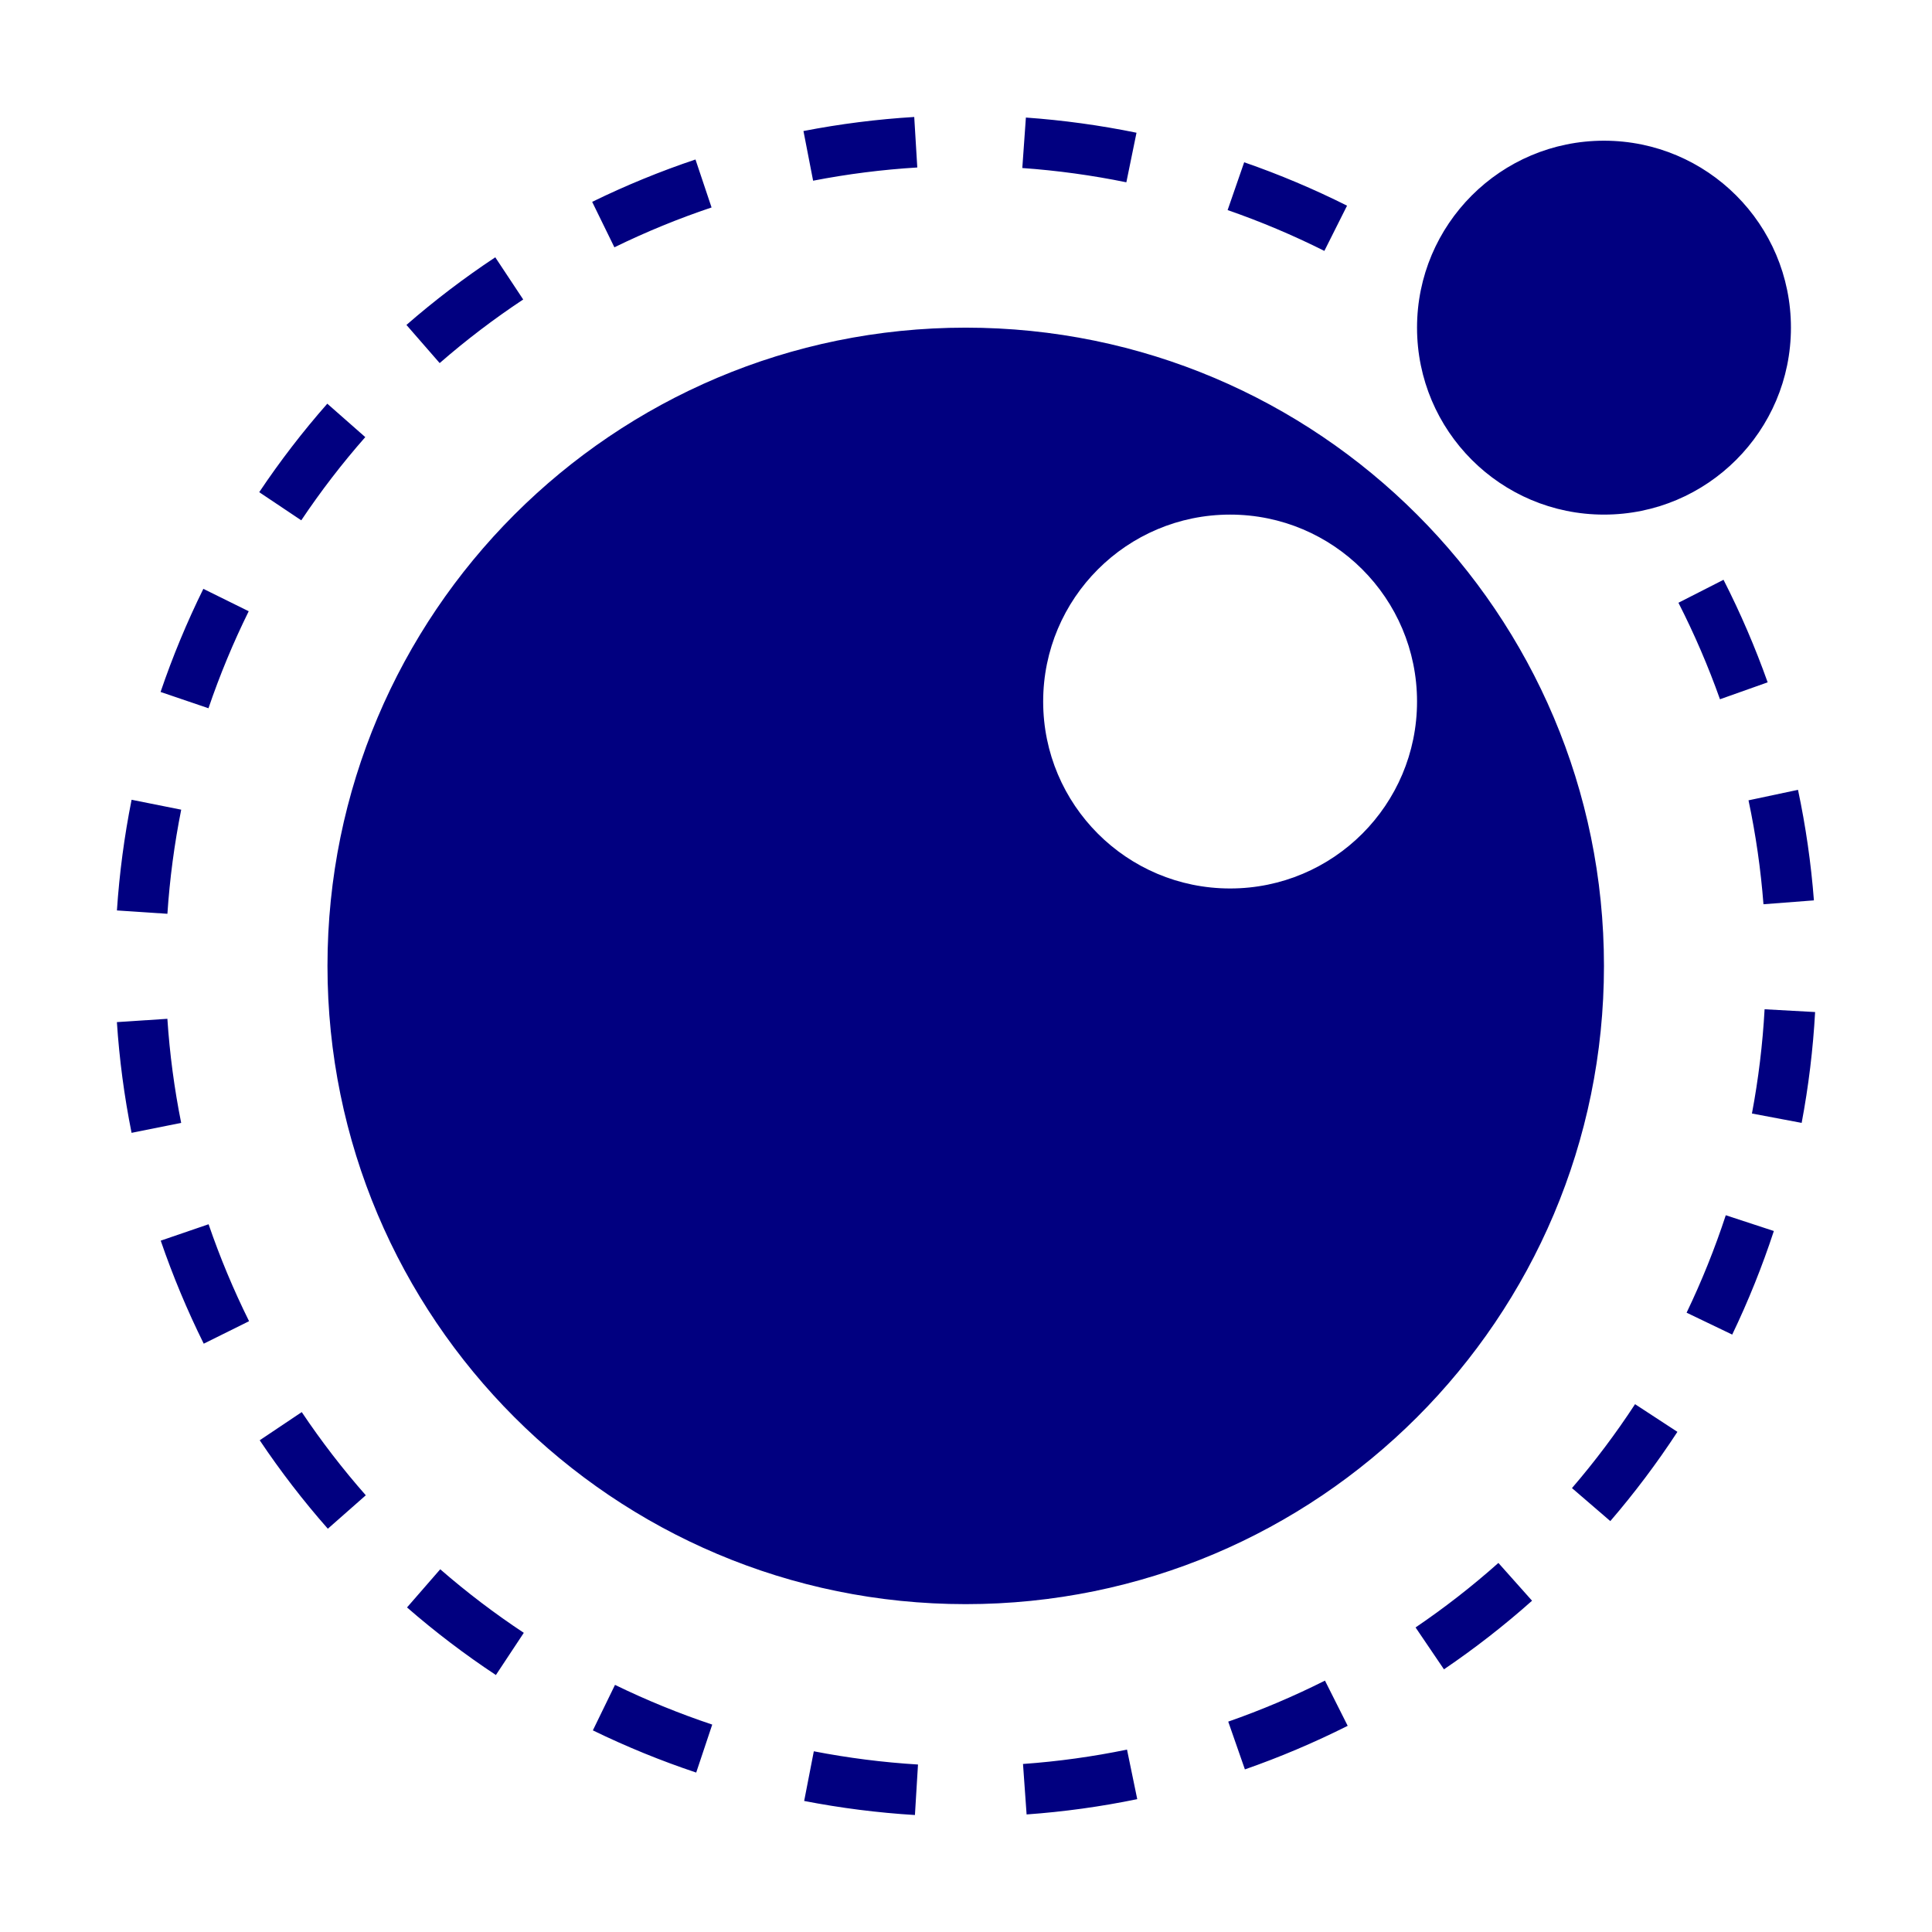 <?xml version="1.0" encoding="UTF-8" standalone="no"?>
<svg
   xmlns:dc="http://purl.org/dc/elements/1.1/"
   xmlns:cc="http://creativecommons.org/ns#"
   xmlns:rdf="http://www.w3.org/1999/02/22-rdf-syntax-ns#"
   xmlns:svg="http://www.w3.org/2000/svg"
   xmlns="http://www.w3.org/2000/svg"
   xmlns:sodipodi="http://sodipodi.sourceforge.net/DTD/sodipodi-0.dtd"
   xmlns:inkscape="http://www.inkscape.org/namespaces/inkscape"
   version="1.1"
   width="1024"
   height="1024"
   id="svg6"
   sodipodi:docname="lua.svg"
   inkscape:version="1.0.2 (e86c870879, 2021-01-15, custom)">
  <defs
     id="defs10" />
  <sodipodi:namedview
     pagecolor="#ffffff"
     bordercolor="#666666"
     borderopacity="1"
     objecttolerance="10"
     gridtolerance="10"
     guidetolerance="10"
     inkscape:pageopacity="0"
     inkscape:pageshadow="2"
     inkscape:window-width="1920"
     inkscape:window-height="1080"
     id="namedview8"
     showgrid="false"
     inkscape:zoom="0.6982422"
     inkscape:cx="536.37206"
     inkscape:cy="321.75769"
     inkscape:window-x="1920"
     inkscape:window-y="0"
     inkscape:window-maximized="1"
     inkscape:current-layer="svg6"
     inkscape:document-rotation="0" />
  <style
     type="text/css"
     id="style2">.st0{fill-rule:evenodd;clip-rule:evenodd;}</style>
  <path
     class="st0"
     d="m 511.852,173.662 c 186.829,0 338.283,151.454 338.283,338.283 0,186.829 -151.454,338.283 -338.283,338.283 -186.829,0 -338.283,-151.454 -338.283,-338.283 0,-186.829 151.454,-338.283 338.283,-338.283 z m 140.127,99.088 c 54.719,0 99.078,44.359 99.078,99.078 0,54.719 -44.359,99.078 -99.078,99.078 -54.719,0 -99.078,-44.359 -99.078,-99.078 0,-54.719 44.359,-99.078 99.078,-99.078 z M 233.035,192.442 215.419,172.223 c 14.814,-12.907 30.656,-24.967 47.085,-35.846 l 14.806,22.359 c -15.451,10.231 -30.347,21.571 -44.275,33.707 z m -95.383,570.929 c 10.971,16.37 23.119,32.145 36.107,46.887 l 20.121,-17.727 C 181.668,778.67 170.246,763.837 159.929,748.442 Z m 239.489,-653.413 -8.524,-25.426 c -18.645,6.251 -37.068,13.807 -54.759,22.458 l 11.781,24.09 c 16.639,-8.137 33.967,-15.243 51.503,-21.122 z m -183.539,121.721 -20.13,-17.718 c -12.988,14.757 -25.128,30.538 -36.082,46.905 l 22.286,14.915 c 10.3,-15.391 21.714,-30.229 33.926,-44.103 z m -61.779,92.289 -24.046,-11.871 c -8.705,17.633 -16.332,36.021 -22.67,54.654 l 25.388,8.636 c 5.963,-17.53 13.139,-34.83 21.328,-51.419 z m 182.403,593.161 c 17.682,8.608 36.111,16.135 54.775,22.37 l 8.498,-25.434 c -17.561,-5.867 -34.9,-12.948 -51.536,-21.048 z M 85.188,657.571 c 6.357,18.552 14.028,36.924 22.799,54.607 l 24.024,-11.916 C 123.755,683.619 116.537,666.331 110.557,648.878 Z M 934.674,479.271 961.412,477.216 c -1.509,-19.63 -4.345,-39.344 -8.431,-58.596 l -26.233,5.568 c 3.841,18.097 6.508,36.63 7.926,55.083 z M 96.044,429.148 69.747,423.892 c -3.859,19.31 -6.475,39.047 -7.775,58.663 l 26.758,1.773 c 1.223,-18.45 3.684,-37.016 7.314,-55.181 z m -7.332,110.835 -26.759,1.758 c 1.292,19.649 3.909,39.393 7.78,58.685 l 26.293,-5.275 c -3.639,-18.136 -6.1,-36.697 -7.314,-55.168 z M 215.729,851.974 c 14.83,12.907 30.678,24.959 47.104,35.823 l 14.793,-22.368 c -15.446,-10.214 -30.348,-21.547 -44.291,-33.683 z m 534.55,10.609 15.051,22.195 c 16.312,-11.062 32.021,-23.297 46.689,-36.366 L 794.178,828.389 c -13.791,12.287 -28.561,23.792 -43.9,34.194 z M 486.184,88.768 484.563,62 c -19.648,1.191 -39.402,3.696 -58.713,7.448 l 5.115,26.325 c 18.162,-3.529 36.74,-5.885 55.22,-7.005 z m 346.991,699.95 20.324,17.494 c 12.826,-14.9 24.791,-30.814 35.563,-47.301 l -22.449,-14.669 c -10.129,15.502 -21.38,30.466 -33.438,44.476 z m 60.76,-92.966 24.175,11.607 c 8.511,-17.728 15.936,-36.199 22.071,-54.899 l -25.481,-8.358 c -5.771,17.594 -12.757,34.972 -20.765,51.65 z m 41.336,-160.822 c -1.019,18.46 -3.276,37.051 -6.708,55.256 l 26.353,4.967 c 3.649,-19.354 6.048,-39.119 7.131,-58.746 z M 936.894,361.653 c -6.557,-18.475 -14.428,-36.762 -23.392,-54.354 l -23.893,12.175 c 8.436,16.558 15.843,33.767 22.013,51.149 z M 426.226,954.545 c 19.328,3.754 39.079,6.263 58.707,7.455 l 1.626,-26.768 c -18.46,-1.121 -37.038,-3.48 -55.218,-7.012 z M 602.372,70.352 c -19.274,-3.948 -39,-6.655 -58.629,-8.046 l -1.897,26.749 c 18.463,1.308 37.016,3.855 55.144,7.568 z m -60.156,864.591 1.906,26.749 c 19.636,-1.4 39.366,-4.127 58.642,-8.106 l -5.421,-26.263 c -18.12,3.74 -36.668,6.304 -55.127,7.62 z M 713.963,109.014 c -17.587,-8.824 -35.93,-16.565 -54.521,-23.005 l -8.779,25.339 c 17.482,6.057 34.734,13.336 51.274,21.635 z m -62.975,803.481 8.833,25.32 c 18.518,-6.46 36.848,-14.231 54.481,-23.096 l -12.047,-23.958 c -16.596,8.344 -33.844,15.657 -51.267,21.734 z m 199.157,-639.745 c 54.725,0 99.088,-44.363 99.088,-99.088 0,-54.725 -44.363,-99.088 -99.088,-99.088 -54.725,0 -99.088,44.363 -99.088,99.088 0,54.725 44.363,99.088 99.088,99.088 z"
     id="path4"
     style="stroke-width:1.758;fill:#010080;fill-opacity:1" />
</svg>
